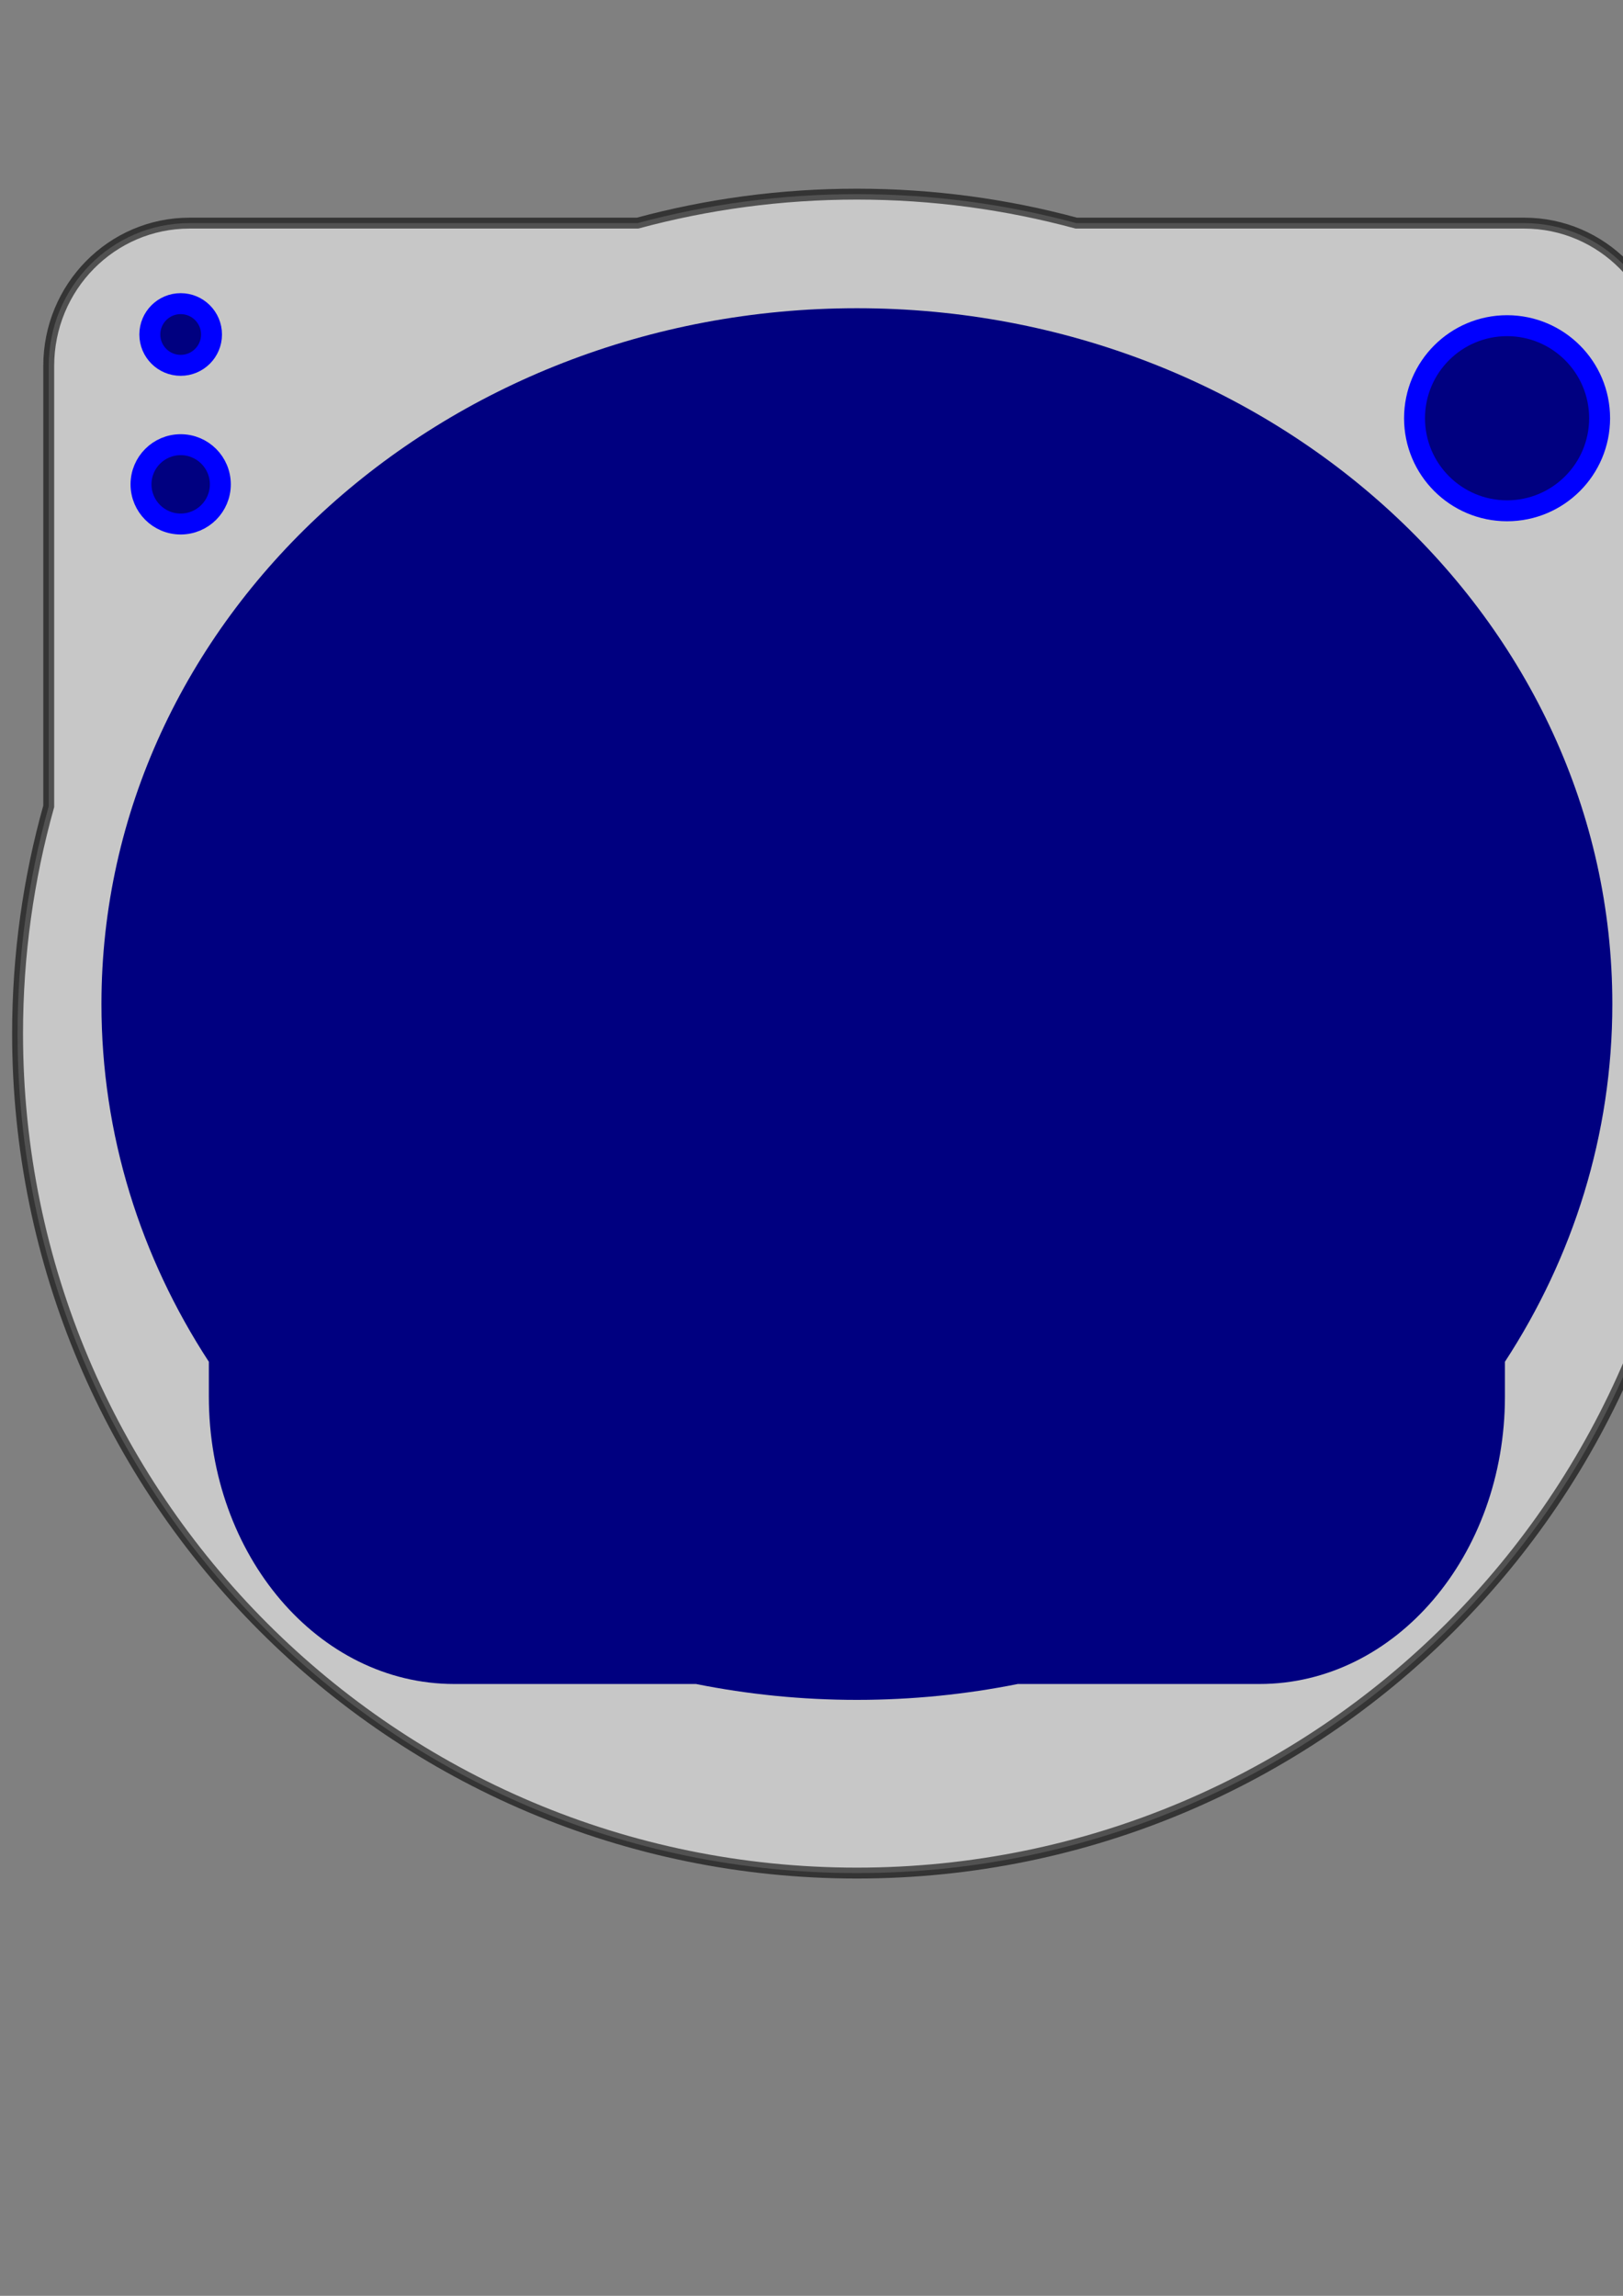 <?xml version="1.0" encoding="UTF-8" standalone="no"?>
<!-- Created with Inkscape (http://www.inkscape.org/) -->

<svg
   xmlns:dc="http://purl.org/dc/elements/1.1/"
   xmlns:cc="http://creativecommons.org/ns#"
   xmlns:rdf="http://www.w3.org/1999/02/22-rdf-syntax-ns#"
   xmlns:svg="http://www.w3.org/2000/svg"
   xmlns="http://www.w3.org/2000/svg"
   xmlns:sodipodi="http://sodipodi.sourceforge.net/DTD/sodipodi-0.dtd"
   xmlns:inkscape="http://www.inkscape.org/namespaces/inkscape"
   width="210mm"
   height="297mm"
   viewBox="0 0 744.094 1052.362"
   id="svg2"
   version="1.1"
   inkscape:version="0.91 r13725"
   sodipodi:docname="astrologo3.svg">
  <rect x="0" y="0" width="744.094" height="1052.362" fill="#808080" stroke="none"/>
  <defs
     id="defs4" />
  <sodipodi:namedview
     id="base"
     pagecolor="#ffffff"
     bordercolor="#666666"
     borderopacity="1.0"
     inkscape:pageopacity="0.0"
     inkscape:pageshadow="2"
     inkscape:zoom="0.49497475"
     inkscape:cx="179.99759"
     inkscape:cy="600.31454"
     inkscape:document-units="px"
     inkscape:current-layer="layer1"
     showgrid="false"
     showguides="false"
     inkscape:window-width="1280"
     inkscape:window-height="1000"
     inkscape:window-x="1280"
     inkscape:window-y="24"
     inkscape:window-maximized="1" />
  <g
     inkscape:label="Layer 1"
     inkscape:groupmode="layer"
     id="layer1">
    <path
       style="color:#000000;font-style:normal;font-variant:normal;font-weight:normal;font-stretch:normal;font-size:medium;line-height:normal;font-family:sans-serif;text-indent:0;text-align:start;text-decoration:none;text-decoration-line:none;text-decoration-style:solid;text-decoration-color:#000000;letter-spacing:normal;word-spacing:normal;text-transform:none;direction:ltr;block-progression:tb;writing-mode:lr-tb;baseline-shift:baseline;text-anchor:start;white-space:normal;clip-rule:nonzero;display:inline;overflow:visible;visibility:visible;opacity:0.591;isolation:auto;mix-blend-mode:normal;color-interpolation:sRGB;color-interpolation-filters:linearRGB;solid-color:#000000;solid-opacity:1;fill:#f9f9f9;fill-opacity:1;fill-rule:nonzero;stroke:#000000;stroke-width:5;stroke-linecap:butt;stroke-linejoin:miter;stroke-miterlimit:4;stroke-dasharray:none;stroke-dashoffset:0;stroke-opacity:1;color-rendering:auto;image-rendering:auto;shape-rendering:auto;text-rendering:auto;enable-background:accumulate"
       d="M 392.857 88.99 C 358.062 88.99 324.342 93.613 292.279 102.277 L 86.889 102.277 C 51.206 102.277 22.342 131.564 22.342 167.77 L 22.342 369.607 C 13.038 402.745 8.057 437.688 8.057 473.791 C 8.057 686.253 180.395 858.59 392.857 858.59 C 605.32 858.59 777.656 686.253 777.656 473.791 C 777.656 437.688 772.675 402.745 763.371 369.607 L 763.371 167.77 C 763.371 131.564 734.506 102.277 698.824 102.277 L 493.436 102.277 C 461.373 93.613 427.653 88.99 392.857 88.99 z "
       id="path4164" />
    <path
       style="color:#000000;font-style:normal;font-variant:normal;font-weight:normal;font-stretch:normal;font-size:medium;line-height:normal;font-family:sans-serif;text-indent:0;text-align:start;text-decoration:none;text-decoration-line:none;text-decoration-style:solid;text-decoration-color:#000000;letter-spacing:normal;word-spacing:normal;text-transform:none;direction:ltr;block-progression:tb;writing-mode:lr-tb;baseline-shift:baseline;text-anchor:start;white-space:normal;clip-rule:nonzero;display:inline;overflow:visible;visibility:visible;opacity:1;isolation:auto;mix-blend-mode:normal;color-interpolation:sRGB;color-interpolation-filters:linearRGB;solid-color:#000000;solid-opacity:1;fill:#000080;fill-opacity:1;fill-rule:nonzero;stroke:none;stroke-width:9.6;stroke-linecap:butt;stroke-linejoin:miter;stroke-miterlimit:4;stroke-dasharray:none;stroke-dashoffset:0;stroke-opacity:1;color-rendering:auto;image-rendering:auto;shape-rendering:auto;text-rendering:auto;enable-background:accumulate"
       d="M 392.855 141.283 C 201.837 141.283 46.508 283.916 46.508 460.24 C 46.508 520.23 64.502 576.311 95.75 624.211 L 95.75 640.137 C 95.75 713.051 145.992 771.914 208.23 771.914 L 319.088 771.914 C 342.869 776.67 367.545 779.197 392.857 779.197 C 418.17 779.197 442.846 776.67 466.627 771.914 L 577.482 771.914 C 639.72 771.914 689.963 713.051 689.963 640.137 L 689.963 624.211 C 721.211 576.311 739.205 520.23 739.205 460.24 C 739.205 283.916 583.874 141.283 392.855 141.283 z "
       id="path4150" />
    <circle
       style="opacity:1;fill:#000080;fill-opacity:1;stroke:#0000ff;stroke-width:9.6;stroke-miterlimit:4;stroke-dasharray:none;stroke-opacity:1"
       id="path4204"
       cx="82.833"
       cy="153.326"
       r="14.142" />
    <circle
       style="opacity:1;fill:#000080;fill-opacity:1;stroke:#0000ff;stroke-width:9.6;stroke-miterlimit:4;stroke-dasharray:none;stroke-opacity:1"
       id="path4206"
       cx="82.833"
       cy="222.017"
       r="18.183" />
    <circle
       style="opacity:1;fill:#000080;fill-opacity:1;stroke:#0000ff;stroke-width:9.6;stroke-miterlimit:4;stroke-dasharray:none;stroke-opacity:1"
       id="path4208"
       cx="690.944"
       cy="191.712"
       r="42.426" />
  </g>
</svg>
